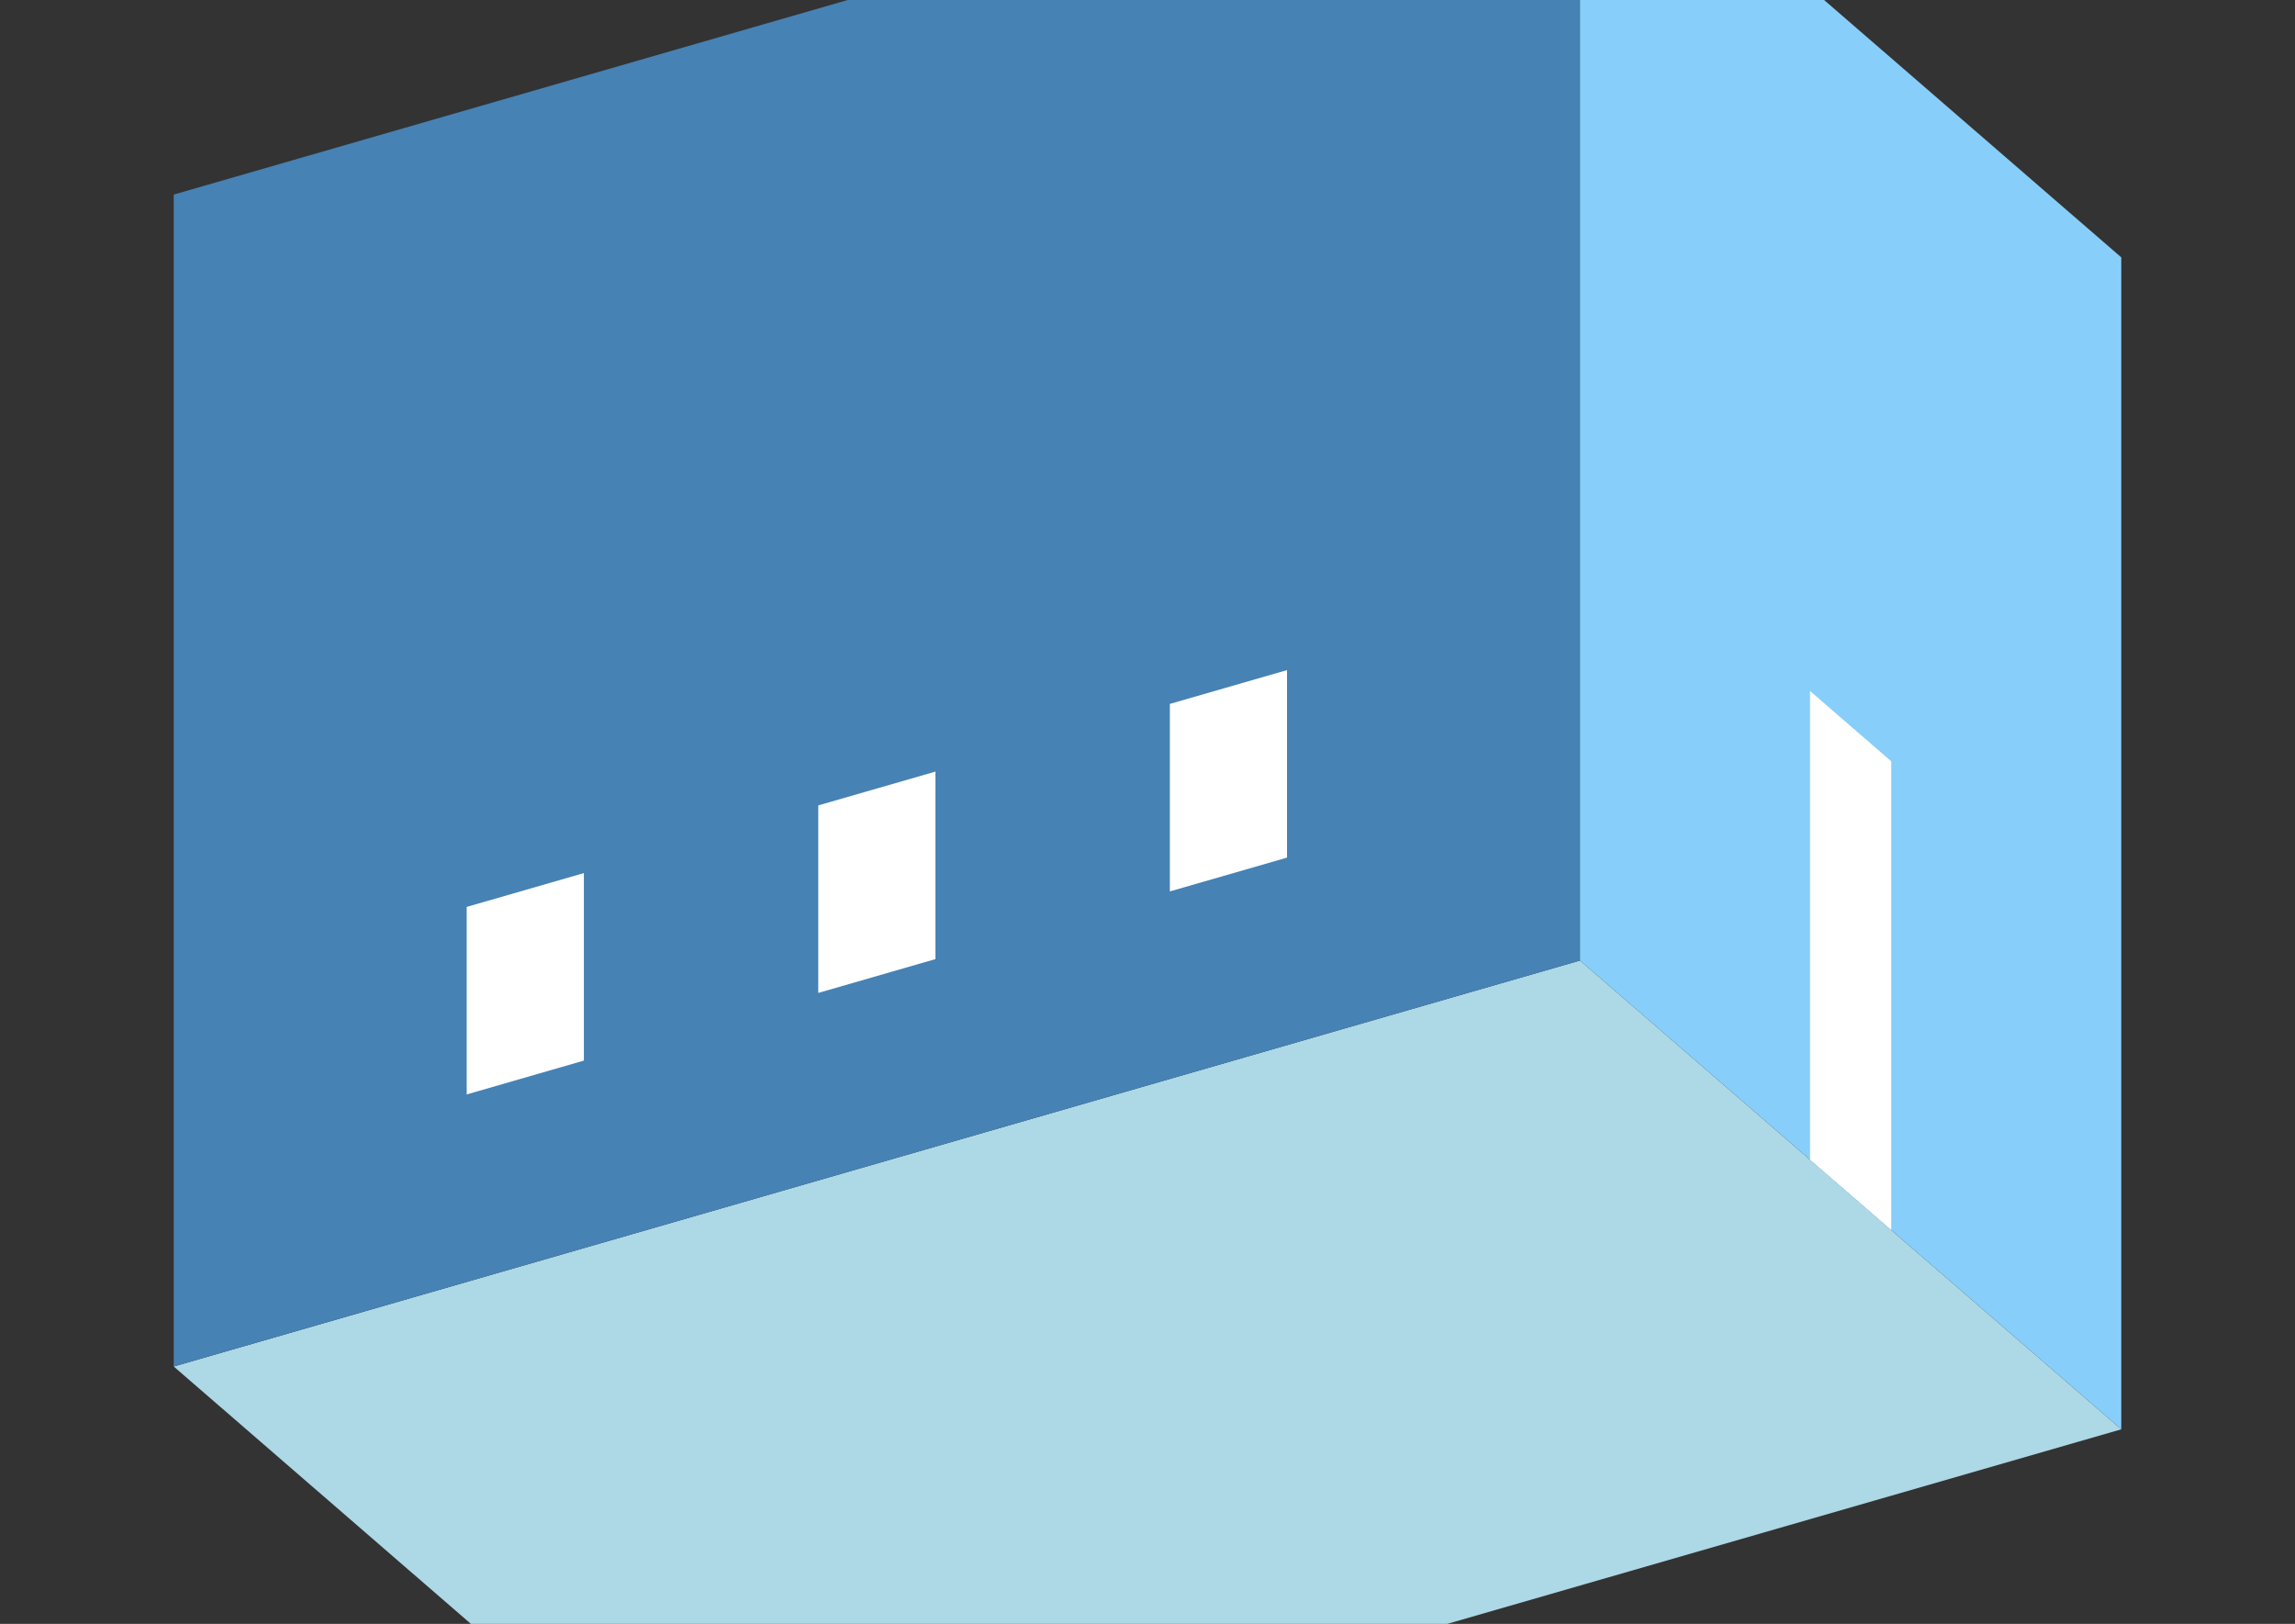 <?xml version="1.0" encoding="UTF-8"?>
<svg
  xmlns="http://www.w3.org/2000/svg"
  width="848"
  height="600"
  style="background-color:white"
>
  <rect width="100%" height="100%" fill="#333333" stroke="none"/>
  <polygon fill="lightblue" points="264.192,678.109 64.192,504.904 583.808,354.904 783.808,528.109" />
  <polygon fill="steelblue" points="64.192,504.904 64.192,71.891 583.808,-78.109 583.808,354.904" />
  <polygon fill="lightskyblue" points="783.808,528.109 783.808,95.096 583.808,-78.109 583.808,354.904" />
  <polygon fill="white" points="698.808,454.497 698.808,281.292 668.808,255.311 668.808,428.516" />
  <polygon fill="white" points="172.446,404.372 172.446,335.09 215.747,322.59 215.747,391.872" />
  <polygon fill="white" points="302.349,366.872 302.349,297.59 345.651,285.09 345.651,354.372" />
  <polygon fill="white" points="432.253,329.372 432.253,260.09 475.554,247.59 475.554,316.872" />
</svg>
